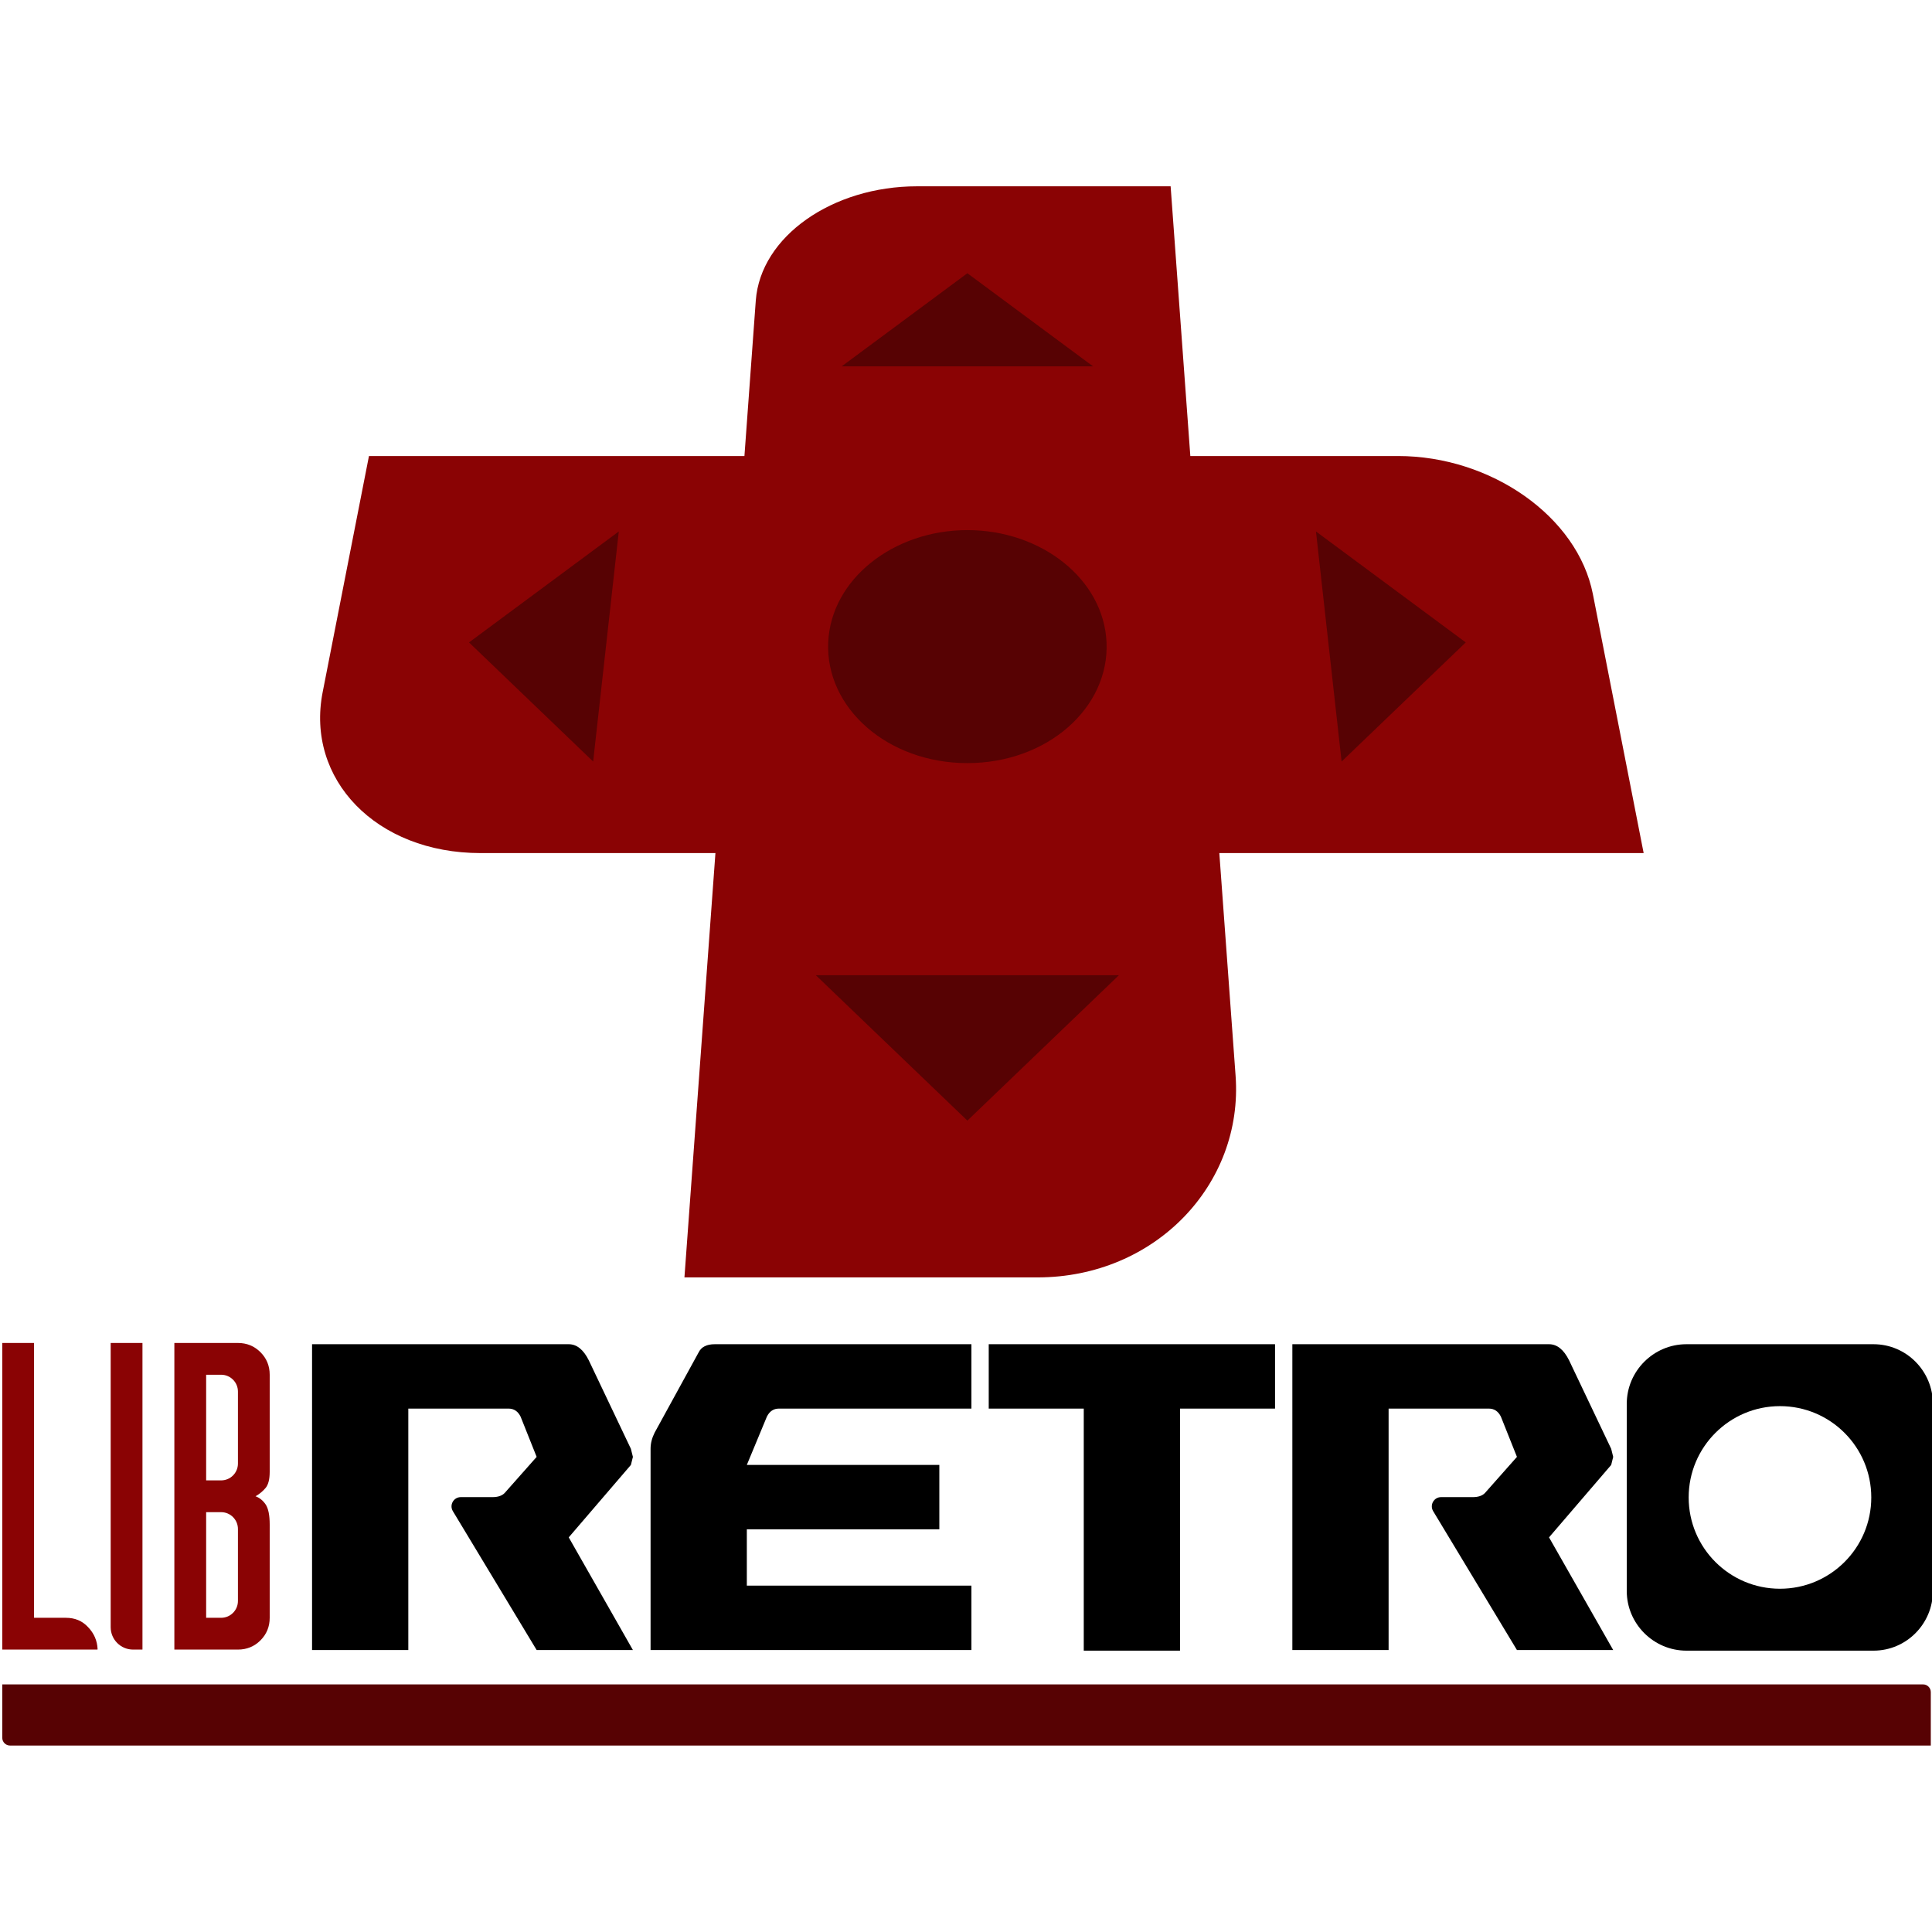 <?xml version="1.0" encoding="UTF-8" standalone="no"?>
<!-- Created with Inkscape (http://www.inkscape.org/) -->

<svg
   xmlns:dc="http://purl.org/dc/elements/1.1/"
   xmlns:cc="http://creativecommons.org/ns#"
   xmlns:rdf="http://www.w3.org/1999/02/22-rdf-syntax-ns#"
   xmlns:svg="http://www.w3.org/2000/svg"
   xmlns="http://www.w3.org/2000/svg"
   xmlns:sodipodi="http://sodipodi.sourceforge.net/DTD/sodipodi-0.dtd"
   xmlns:inkscape="http://www.inkscape.org/namespaces/inkscape"
   id="svg3976"
   version="1.1"
   inkscape:version="0.48.5 r10040"
   width="1250"
   height="1250"
   xml:space="preserve"
   sodipodi:docname="libretro_stack_color.pdf"><defs
     id="defs3980"><clipPath
       clipPathUnits="userSpaceOnUse"
       id="clipPath3990"><path
         d="m 0,1000 1000,0 L 1000,0 0,0 0,1000 z"
         id="path3992" /></clipPath></defs><sodipodi:namedview
     pagecolor="#ffffff"
     bordercolor="#666666"
     borderopacity="1"
     objecttolerance="10"
     gridtolerance="10"
     guidetolerance="10"
     inkscape:pageopacity="0"
     inkscape:pageshadow="2"
     inkscape:window-width="640"
     inkscape:window-height="480"
     id="namedview3978"
     showgrid="false"
     inkscape:zoom="0.2432"
     inkscape:cx="625"
     inkscape:cy="625"
     inkscape:window-x="0"
     inkscape:window-y="0"
     inkscape:window-maximized="0"
     inkscape:current-layer="g3984" /><g
     id="g3984"
     inkscape:groupmode="layer"
     inkscape:label="libretro_stack_color"
     transform="matrix(1.25,0,0,-1.25,0,1250)"><g
       id="g3986"><g
         id="g3988"
         clip-path="url(#clipPath3990)"><g
           id="g3994"
           transform="translate(57.288,304.88)"><path
             d="m 0,0 16.452,0 0,-158.7 -4.851,0 C 5.194,-158.7 0,-153.506 0,-147.099 L 0,0 z"
             style="fill:#8a0304;fill-opacity:1;fill-rule:nonzero;stroke:none"
             id="path3996" /></g><g
           id="g3998"
           transform="translate(106.702,162.631)"><path
             d="m 0,0 7.751,0 c 4.805,0 8.701,3.896 8.701,8.701 l 0,37.271 c 0,4.805 -3.896,8.701 -8.701,8.701 L 0,54.673 0,0 z m 0,71.124 7.751,0 c 4.805,0 8.701,3.896 8.701,8.701 l 0,37.28 c 0,4.806 -3.896,8.701 -8.701,8.701 l -7.751,0 0,-54.682 z m -16.452,71.125 32.904,0 c 4.585,0 8.474,-1.592 11.667,-4.776 3.183,-3.192 4.775,-7.081 4.775,-11.667 l 0,-50.241 c 0,-3.853 -0.705,-6.629 -2.107,-8.33 -1.411,-1.709 -3.157,-3.147 -5.228,-4.332 2.071,-0.751 3.817,-2.152 5.228,-4.224 1.402,-2.08 2.107,-5.562 2.107,-10.446 L 32.894,0 c 0,-4.595 -1.592,-8.484 -4.775,-11.676 -3.193,-3.184 -7.082,-4.776 -11.667,-4.776 l -32.904,0 0,158.701 z"
             style="fill:#8a0304;fill-opacity:1;fill-rule:nonzero;stroke:none"
             id="path4000" /></g><g
           id="g4002"
           transform="translate(161.522,304.236)"><path
             d="m 0,0 132.855,0 c 4.151,0 7.611,-2.777 10.379,-8.331 l 21.796,-45.821 1.038,-4.166 -1.038,-4.165 -32.175,-37.49 33.213,-58.317 -49.82,0 -43.367,71.887 c -1.924,3.19 0.373,7.258 4.098,7.258 l 16.434,0 c 2.768,0 4.844,0.694 6.228,2.083 l 16.607,18.745 -8.304,20.827 c -1.384,2.777 -3.459,4.166 -6.227,4.166 l -51.897,0 0,-124.966 -49.82,0 L 0,0 z"
             style="fill:#000000;fill-opacity:1;fill-rule:nonzero;stroke:none"
             id="path4004" /></g><g
           id="g4006"
           transform="translate(668.921,304.236)"><path
             d="m 0,0 132.855,0 c 4.151,0 7.611,-2.777 10.379,-8.331 l 21.796,-45.821 1.038,-4.166 -1.038,-4.165 -32.176,-37.49 33.214,-58.317 -49.82,0 -43.367,71.887 c -1.924,3.19 0.373,7.258 4.098,7.258 l 16.434,0 c 2.768,0 4.844,0.694 6.228,2.083 l 16.607,18.745 -8.304,20.827 c -1.384,2.777 -3.459,4.166 -6.227,4.166 l -51.897,0 0,-124.966 -49.82,0 L 0,0 z"
             style="fill:#000000;fill-opacity:1;fill-rule:nonzero;stroke:none"
             id="path4008" /></g><g
           id="g4010"
           transform="translate(921.311,177.672)"><path
             d="m 0,0 c -26.1,0 -47.258,21.158 -47.258,47.258 0,26.1 21.158,47.258 47.258,47.258 26.1,0 47.258,-21.158 47.258,-47.258 C 47.258,21.158 26.1,0 0,0 m 48.429,126.564 -96.858,0 c -16.982,0 -30.877,-13.894 -30.877,-30.877 l 0,-96.858 c 0,-16.982 13.895,-30.876 30.877,-30.876 l 96.858,0 c 16.982,0 30.722,13.894 30.722,30.876 l 0,96.858 c 0,16.983 -13.74,30.877 -30.722,30.877"
             style="fill:#000000;fill-opacity:1;fill-rule:nonzero;stroke:none"
             id="path4012" /></g><g
           id="g4014"
           transform="translate(50.52,146.333)"><path
             d="m 0,0 c -0.185,4.444 -1.845,8.285 -4.985,11.515 -2.962,3.204 -6.785,4.788 -11.463,4.782 l -0.001,0 -0.004,0 c -0.047,0 -0.087,0.011 -0.133,0.011 l -0.001,-0.011 -16.31,0 0,142.251 -16.447,0 0,-158.7 49.344,0 -0.151,0.151 L 0,0 z"
             style="fill:#8a0304;fill-opacity:1;fill-rule:nonzero;stroke:none"
             id="path4016" /></g><g
           id="g4018"
           transform="translate(386.556,208.428)"><path
             d="m 0,0 99.64,0 0,33.324 -99.64,0 10.379,24.994 c 1.384,2.777 3.46,4.165 6.228,4.165 l 99.641,0 0,33.324 -132.855,0 c -4.152,0 -6.919,-1.388 -8.303,-4.165 L -47.744,49.987 c -1.384,-2.778 -2.077,-5.555 -2.077,-8.331 l 0,-104.139 166.069,0 0,33.324 L 0,-29.159 0,0 z"
             style="fill:#000000;fill-opacity:1;fill-rule:nonzero;stroke:none"
             id="path4020" /></g><g
           id="g4022"
           transform="translate(999.377,96.512)"><path
             d="m 0,0 -994.201,0 c -2.209,0 -4,1.791 -4,4 l 0,27.645 994.201,0 c 2.209,0 4,-1.791 4,-4 L 0,0 z"
             style="fill:#570203;fill-opacity:1;fill-rule:nonzero;stroke:none"
             id="path4024" /></g><g
           id="g4026"
           transform="translate(661.266,304.236)"><path
             d="m 0,0 0,0 -50.493,0 -49.821,0 -49.186,0 0,-33.324 49.186,0 0,-125.287 49.821,0 0,125.287 49.186,0 L -1.307,0 0,0 z"
             style="fill:#000000;fill-opacity:1;fill-rule:nonzero;stroke:none"
             id="path4028" /></g><g
           id="g4030"
           transform="translate(616.111,763.959)"><path
             d="m 0,0 -10.197,139.61 -131.283,0 c -43.695,0 -81.009,-25.902 -83.438,-59.167 L -230.794,0 -425.138,0 -449.106,-122.254 c -8.822,-44.997 27.586,-83.259 81.751,-83.259 l 121.55,0 -16.042,-219.625 182.759,0 c 60.828,0 106.624,48.127 102.513,104.403 l -8.415,115.222 219.632,0 -26.278,134.035 C 200.472,-31.222 155.496,0 107.565,0 L 0,0 z"
             style="fill:#8a0304;fill-opacity:1;fill-rule:nonzero;stroke:none"
             id="path4032" /></g><g
           id="g4034"
           transform="translate(307.016,605.826)"><path
             d="M 0,0 -64.258,61.657 13.272,119.09 0,0 z"
             style="fill:#570203;fill-opacity:1;fill-rule:nonzero;stroke:none"
             id="path4036" /></g><g
           id="g4038"
           transform="translate(500.714,858.571)"><path
             d="m 0,0 65.066,-48.2 -130.133,0 L 0,0 z"
             style="fill:#570203;fill-opacity:1;fill-rule:nonzero;stroke:none"
             id="path4040" /></g><g
           id="g4042"
           transform="translate(500.713,419.967)"><path
             d="m 0,0 -78.438,75.263 156.876,0 L 0,0 z"
             style="fill:#570203;fill-opacity:1;fill-rule:nonzero;stroke:none"
             id="path4044" /></g><g
           id="g4046"
           transform="translate(500.713,605.017)"><path
             d="m 0,0 c -41.252,0 -73.488,28.53 -72.029,62.467 1.401,32.616 33.638,58.134 72.029,58.134 38.407,0 70.628,-25.518 72.03,-58.134 C 73.488,28.53 41.269,0 0,0"
             style="fill:#570203;fill-opacity:1;fill-rule:nonzero;stroke:none"
             id="path4048" /></g><g
           id="g4050"
           transform="translate(694.412,605.826)"><path
             d="M 0,0 -13.272,119.09 64.258,61.657 0,0 z"
             style="fill:#570203;fill-opacity:1;fill-rule:nonzero;stroke:none"
             id="path4052" /></g></g></g></g></svg>